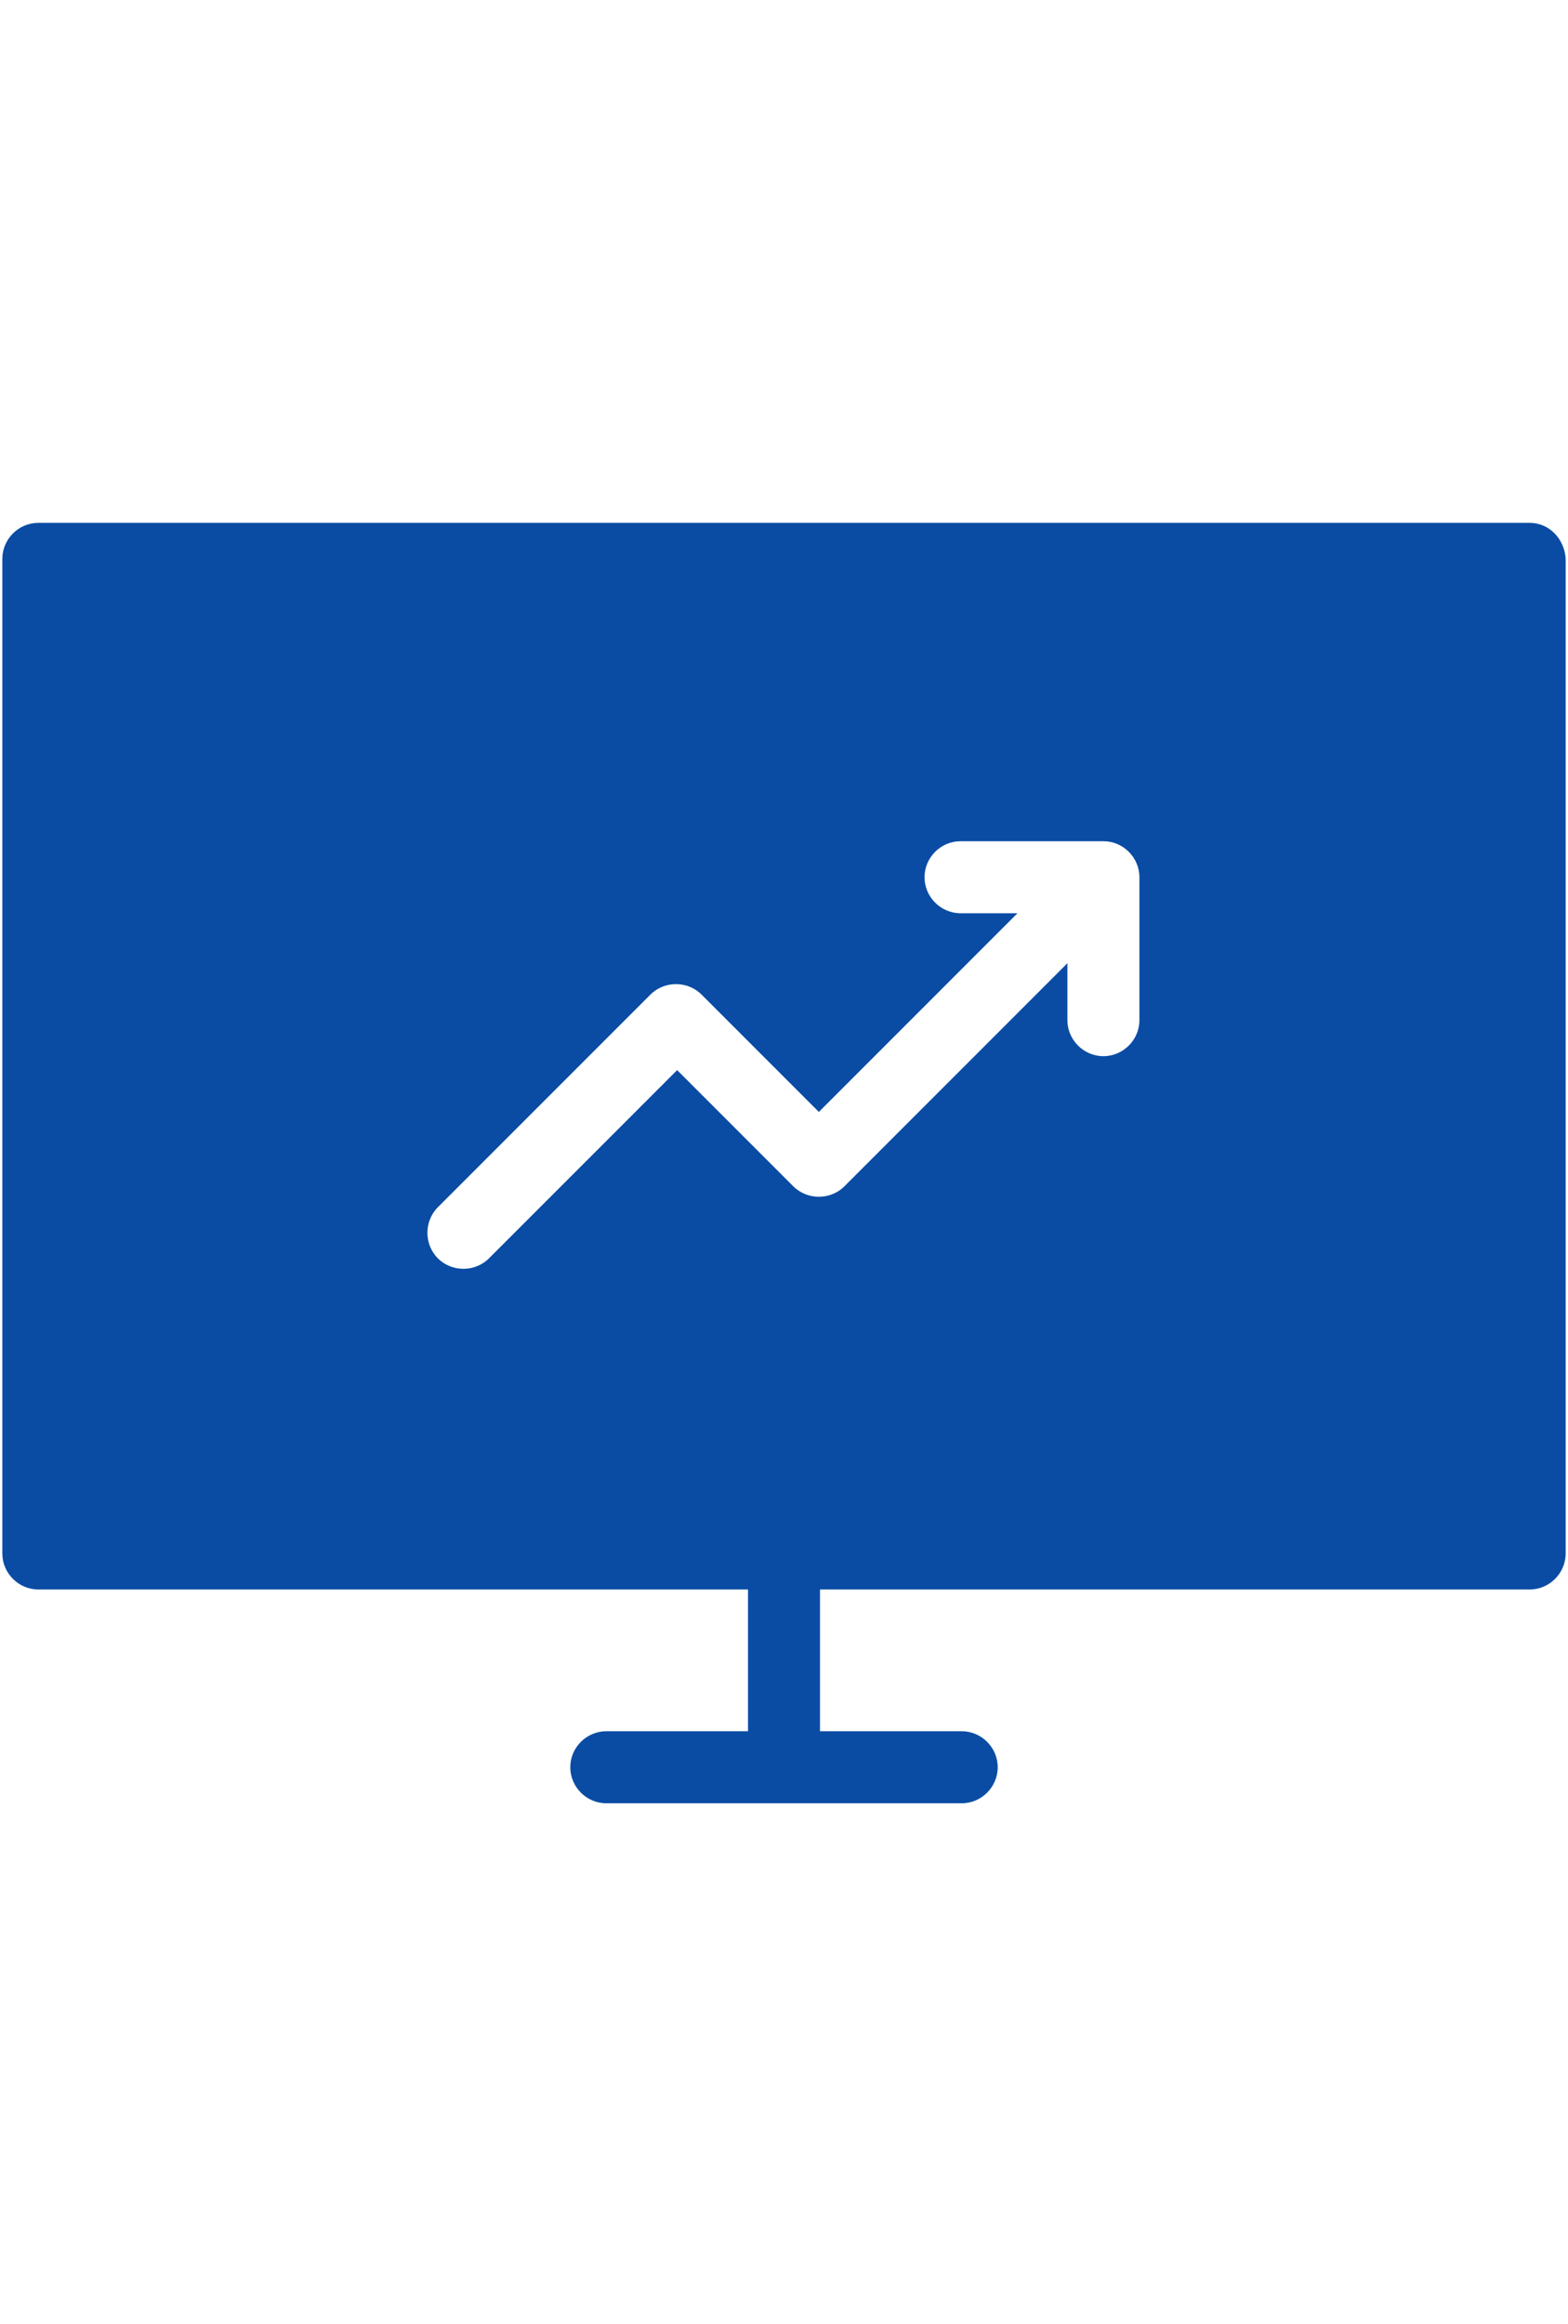 <?xml version="1.0" encoding="utf-8"?>
<!-- Generator: Adobe Illustrator 25.2.1, SVG Export Plug-In . SVG Version: 6.00 Build 0)  -->
<svg version="1.1" id="Layer_1" xmlns="http://www.w3.org/2000/svg" xmlns:xlink="http://www.w3.org/1999/xlink" x="0px" y="0px"
	 viewBox="0 0 135 200" style="enable-background:new 0 0 135 200;" xml:space="preserve">
<style type="text/css">
	.st0{fill:#0a4ca4;}
</style>
<g id="Page-1">
	<g id="Desktop-HD" transform="translate(-1033, -2830)">
		<g id="higher-marketing" transform="translate(1033, 2830)">
			<g id="noun_business-report_1726789" transform="translate(-0, 0)">
				<path id="Shape" class="st0" d="M131.7,45H3.3c-1.7,0-3.1,1.4-3.1,3.1v85.6c0,1.7,1.4,3.1,3.1,3.1h61.1v12.2H52.2
					c-1.7,0-3.1,1.4-3.1,3.1s1.4,3.1,3.1,3.1h30.6c1.7,0,3.1-1.4,3.1-3.1s-1.4-3.1-3.1-3.1H70.6v-12.2h61.1c1.7,0,3.1-1.4,3.1-3.1
					V48.1C134.7,46.4,133.4,45,131.7,45z M98.1,87.8c0,1.7-1.4,3.1-3.1,3.1s-3.1-1.4-3.1-3.1v-4.9l-19.2,19.2
					c-0.6,0.6-1.4,0.9-2.2,0.9s-1.6-0.3-2.2-0.9L58.3,92.1l-16.2,16.2c-0.6,0.6-1.4,0.9-2.2,0.9c-0.8,0-1.6-0.3-2.2-0.9
					c-0.6-0.6-0.9-1.4-0.9-2.2s0.3-1.6,0.9-2.2l18.3-18.3c0.6-0.6,1.4-0.9,2.2-0.9c0.8,0,1.6,0.3,2.2,0.9l10.1,10.1l17.1-17.1h-4.9
					c-1.7,0-3.1-1.4-3.1-3.1c0-1.7,1.4-3.1,3.1-3.1H95c1.7,0,3.1,1.4,3.1,3.1V87.8z"/>
			</g>
		</g>
	</g>
</g>
</svg>
